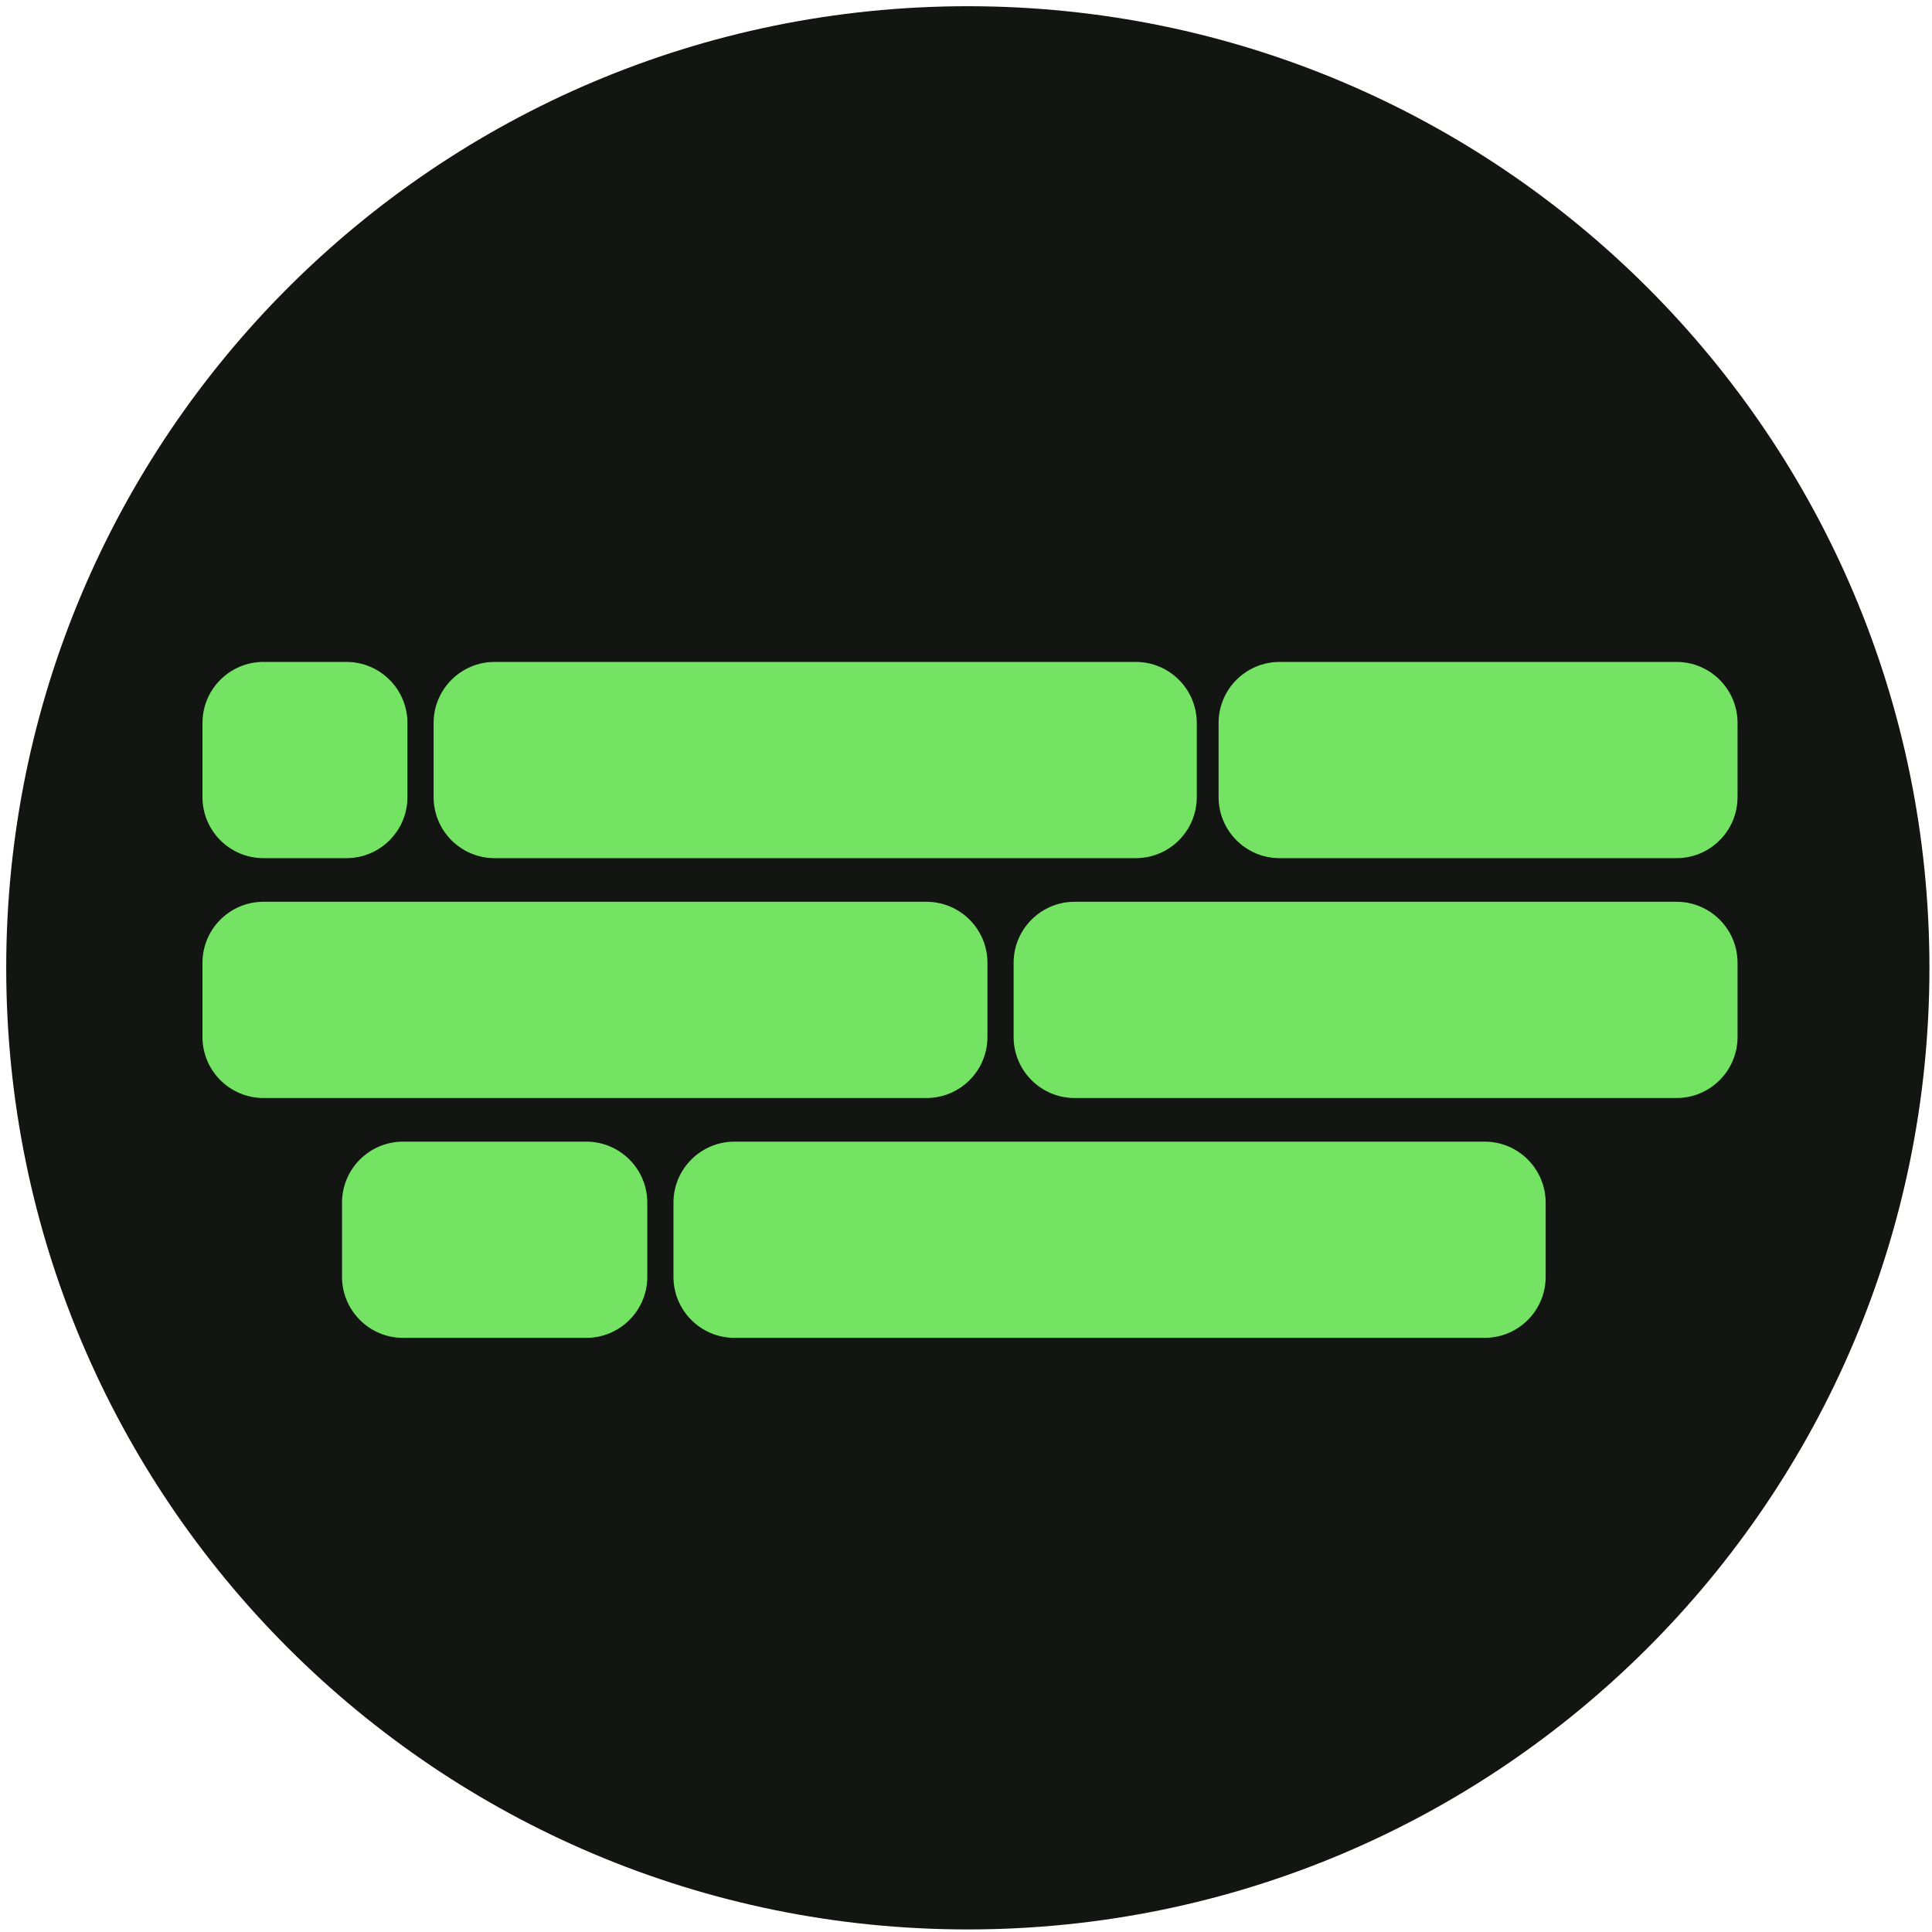 <svg width="241" height="241" viewBox="0 0 241 241" fill="none" xmlns="http://www.w3.org/2000/svg">
<path d="M120.728 240.68C186.976 240.68 240.68 186.976 240.68 120.728C240.68 54.48 186.976 0.776 120.728 0.776C54.48 0.776 0.776 54.48 0.776 120.728C0.776 186.976 54.48 240.68 120.728 240.68Z" fill="#121511"/>
<g filter="url(#filter0_i_111_4)">
<path d="M115.56 108.488H32.872C28.666 108.488 25.256 111.898 25.256 116.104V125.352C25.256 129.558 28.666 132.968 32.872 132.968H115.56C119.766 132.968 123.176 129.558 123.176 125.352V116.104C123.176 111.898 119.766 108.488 115.56 108.488Z" fill="#74E262"/>
</g>
<g filter="url(#filter1_i_111_4)">
<path d="M209.128 108.488H134.056C129.85 108.488 126.44 111.898 126.44 116.104V125.352C126.44 129.558 129.85 132.968 134.056 132.968H209.128C213.334 132.968 216.744 129.558 216.744 125.352V116.104C216.744 111.898 213.334 108.488 209.128 108.488Z" fill="#74E262"/>
</g>
<g filter="url(#filter2_i_111_4)">
<path d="M141.672 78.568H61.704C57.498 78.568 54.088 81.978 54.088 86.184V95.432C54.088 99.638 57.498 103.048 61.704 103.048H141.672C145.878 103.048 149.288 99.638 149.288 95.432V86.184C149.288 81.978 145.878 78.568 141.672 78.568Z" fill="#74E262"/>
</g>
<g filter="url(#filter3_i_111_4)">
<path d="M43.208 78.568H32.872C28.666 78.568 25.256 81.978 25.256 86.184V95.432C25.256 99.638 28.666 103.048 32.872 103.048H43.208C47.414 103.048 50.824 99.638 50.824 95.432V86.184C50.824 81.978 47.414 78.568 43.208 78.568Z" fill="#74E262"/>
</g>
<g filter="url(#filter4_i_111_4)">
<path d="M209.128 78.568H159.624C155.418 78.568 152.008 81.978 152.008 86.184V95.432C152.008 99.638 155.418 103.048 159.624 103.048H209.128C213.334 103.048 216.744 99.638 216.744 95.432V86.184C216.744 81.978 213.334 78.568 209.128 78.568Z" fill="#74E262"/>
</g>
<g filter="url(#filter5_i_111_4)">
<path d="M73.128 138.408H50.28C46.074 138.408 42.664 141.818 42.664 146.024V155.272C42.664 159.478 46.074 162.888 50.28 162.888H73.128C77.334 162.888 80.744 159.478 80.744 155.272V146.024C80.744 141.818 77.334 138.408 73.128 138.408Z" fill="#74E262"/>
</g>
<g filter="url(#filter6_i_111_4)">
<path d="M185.192 138.408H91.624C87.418 138.408 84.008 141.818 84.008 146.024V155.272C84.008 159.478 87.418 162.888 91.624 162.888H185.192C189.398 162.888 192.808 159.478 192.808 155.272V146.024C192.808 141.818 189.398 138.408 185.192 138.408Z" fill="#74E262"/>
</g>
<defs>
<filter id="filter0_i_111_4" x="25.256" y="108.488" width="97.92" height="28.48" filterUnits="userSpaceOnUse" color-interpolation-filters="sRGB">
<feFlood flood-opacity="0" result="BackgroundImageFix"/>
<feBlend mode="normal" in="SourceGraphic" in2="BackgroundImageFix" result="shape"/>
<feColorMatrix in="SourceAlpha" type="matrix" values="0 0 0 0 0 0 0 0 0 0 0 0 0 0 0 0 0 0 127 0" result="hardAlpha"/>
<feOffset dy="4"/>
<feGaussianBlur stdDeviation="2"/>
<feComposite in2="hardAlpha" operator="arithmetic" k2="-1" k3="1"/>
<feColorMatrix type="matrix" values="0 0 0 0 0 0 0 0 0 0 0 0 0 0 0 0 0 0 0.25 0"/>
<feBlend mode="normal" in2="shape" result="effect1_innerShadow_111_4"/>
</filter>
<filter id="filter1_i_111_4" x="126.44" y="108.488" width="90.304" height="28.48" filterUnits="userSpaceOnUse" color-interpolation-filters="sRGB">
<feFlood flood-opacity="0" result="BackgroundImageFix"/>
<feBlend mode="normal" in="SourceGraphic" in2="BackgroundImageFix" result="shape"/>
<feColorMatrix in="SourceAlpha" type="matrix" values="0 0 0 0 0 0 0 0 0 0 0 0 0 0 0 0 0 0 127 0" result="hardAlpha"/>
<feOffset dy="4"/>
<feGaussianBlur stdDeviation="2"/>
<feComposite in2="hardAlpha" operator="arithmetic" k2="-1" k3="1"/>
<feColorMatrix type="matrix" values="0 0 0 0 0 0 0 0 0 0 0 0 0 0 0 0 0 0 0.25 0"/>
<feBlend mode="normal" in2="shape" result="effect1_innerShadow_111_4"/>
</filter>
<filter id="filter2_i_111_4" x="54.088" y="78.568" width="95.2" height="28.48" filterUnits="userSpaceOnUse" color-interpolation-filters="sRGB">
<feFlood flood-opacity="0" result="BackgroundImageFix"/>
<feBlend mode="normal" in="SourceGraphic" in2="BackgroundImageFix" result="shape"/>
<feColorMatrix in="SourceAlpha" type="matrix" values="0 0 0 0 0 0 0 0 0 0 0 0 0 0 0 0 0 0 127 0" result="hardAlpha"/>
<feOffset dy="4"/>
<feGaussianBlur stdDeviation="2"/>
<feComposite in2="hardAlpha" operator="arithmetic" k2="-1" k3="1"/>
<feColorMatrix type="matrix" values="0 0 0 0 0 0 0 0 0 0 0 0 0 0 0 0 0 0 0.25 0"/>
<feBlend mode="normal" in2="shape" result="effect1_innerShadow_111_4"/>
</filter>
<filter id="filter3_i_111_4" x="25.256" y="78.568" width="25.568" height="28.48" filterUnits="userSpaceOnUse" color-interpolation-filters="sRGB">
<feFlood flood-opacity="0" result="BackgroundImageFix"/>
<feBlend mode="normal" in="SourceGraphic" in2="BackgroundImageFix" result="shape"/>
<feColorMatrix in="SourceAlpha" type="matrix" values="0 0 0 0 0 0 0 0 0 0 0 0 0 0 0 0 0 0 127 0" result="hardAlpha"/>
<feOffset dy="4"/>
<feGaussianBlur stdDeviation="2"/>
<feComposite in2="hardAlpha" operator="arithmetic" k2="-1" k3="1"/>
<feColorMatrix type="matrix" values="0 0 0 0 0 0 0 0 0 0 0 0 0 0 0 0 0 0 0.25 0"/>
<feBlend mode="normal" in2="shape" result="effect1_innerShadow_111_4"/>
</filter>
<filter id="filter4_i_111_4" x="152.008" y="78.568" width="64.736" height="28.48" filterUnits="userSpaceOnUse" color-interpolation-filters="sRGB">
<feFlood flood-opacity="0" result="BackgroundImageFix"/>
<feBlend mode="normal" in="SourceGraphic" in2="BackgroundImageFix" result="shape"/>
<feColorMatrix in="SourceAlpha" type="matrix" values="0 0 0 0 0 0 0 0 0 0 0 0 0 0 0 0 0 0 127 0" result="hardAlpha"/>
<feOffset dy="4"/>
<feGaussianBlur stdDeviation="2"/>
<feComposite in2="hardAlpha" operator="arithmetic" k2="-1" k3="1"/>
<feColorMatrix type="matrix" values="0 0 0 0 0 0 0 0 0 0 0 0 0 0 0 0 0 0 0.25 0"/>
<feBlend mode="normal" in2="shape" result="effect1_innerShadow_111_4"/>
</filter>
<filter id="filter5_i_111_4" x="42.664" y="138.408" width="38.08" height="28.48" filterUnits="userSpaceOnUse" color-interpolation-filters="sRGB">
<feFlood flood-opacity="0" result="BackgroundImageFix"/>
<feBlend mode="normal" in="SourceGraphic" in2="BackgroundImageFix" result="shape"/>
<feColorMatrix in="SourceAlpha" type="matrix" values="0 0 0 0 0 0 0 0 0 0 0 0 0 0 0 0 0 0 127 0" result="hardAlpha"/>
<feOffset dy="4"/>
<feGaussianBlur stdDeviation="2"/>
<feComposite in2="hardAlpha" operator="arithmetic" k2="-1" k3="1"/>
<feColorMatrix type="matrix" values="0 0 0 0 0 0 0 0 0 0 0 0 0 0 0 0 0 0 0.25 0"/>
<feBlend mode="normal" in2="shape" result="effect1_innerShadow_111_4"/>
</filter>
<filter id="filter6_i_111_4" x="84.008" y="138.408" width="108.8" height="28.48" filterUnits="userSpaceOnUse" color-interpolation-filters="sRGB">
<feFlood flood-opacity="0" result="BackgroundImageFix"/>
<feBlend mode="normal" in="SourceGraphic" in2="BackgroundImageFix" result="shape"/>
<feColorMatrix in="SourceAlpha" type="matrix" values="0 0 0 0 0 0 0 0 0 0 0 0 0 0 0 0 0 0 127 0" result="hardAlpha"/>
<feOffset dy="4"/>
<feGaussianBlur stdDeviation="2"/>
<feComposite in2="hardAlpha" operator="arithmetic" k2="-1" k3="1"/>
<feColorMatrix type="matrix" values="0 0 0 0 0 0 0 0 0 0 0 0 0 0 0 0 0 0 0.25 0"/>
<feBlend mode="normal" in2="shape" result="effect1_innerShadow_111_4"/>
</filter>
</defs>
</svg>
